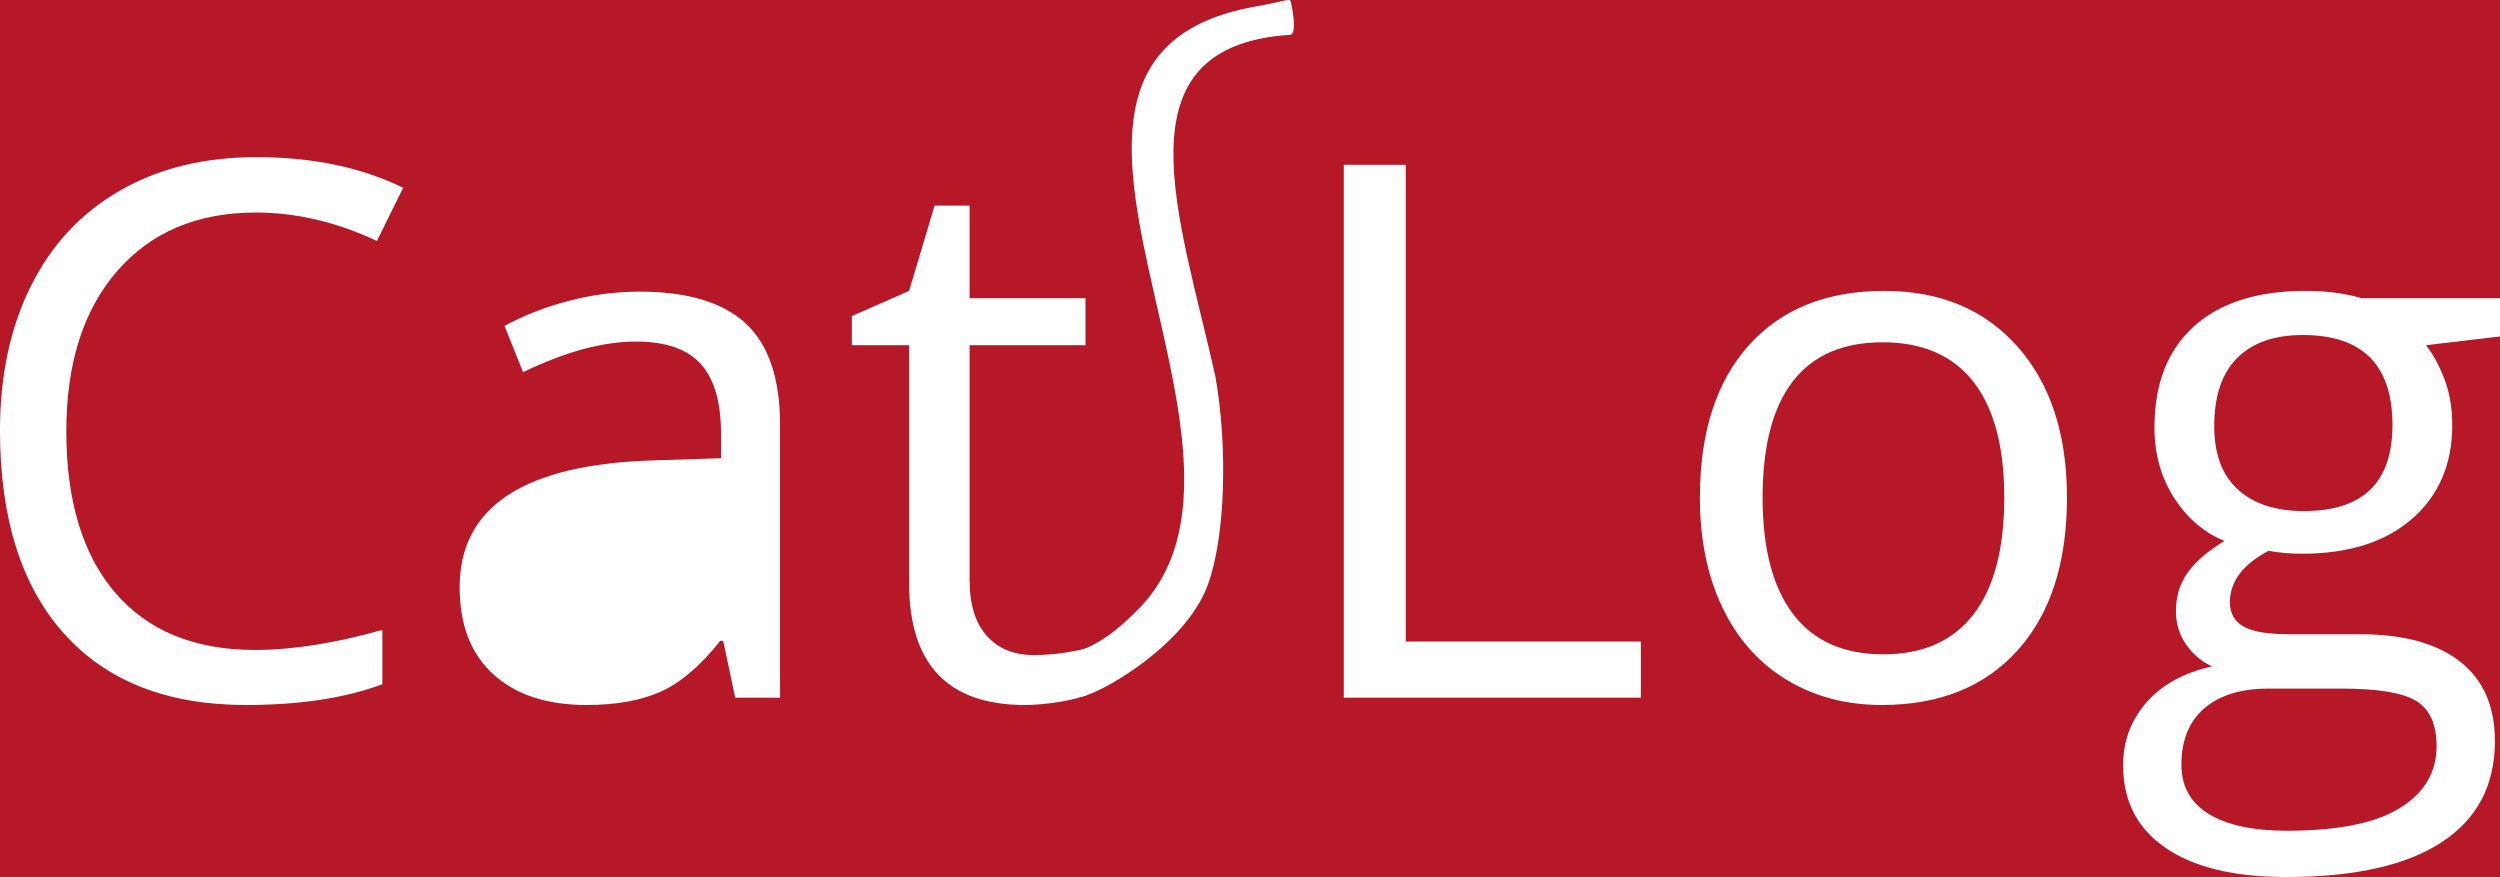 <?xml version="1.0" standalone="no"?><!-- Generator: Gravit.io --><svg xmlns="http://www.w3.org/2000/svg" xmlns:xlink="http://www.w3.org/1999/xlink" style="isolation:isolate" viewBox="0 0 150 52.622" width="150" height="52.622"><rect x="0" y="0" width="150" height="52.622" fill="#333333" stroke="none"/><defs><clipPath id="_clipPath_CFDzEfcGWAvzjefm6YAc4I1oGIj3VRrO"><rect width="150" height="52.622"/></clipPath></defs><g clip-path="url(#_clipPath_CFDzEfcGWAvzjefm6YAc4I1oGIj3VRrO)"><rect width="150" height="52.622" style="fill:rgb(182,24,39)"/><g id="Group"><g id="Group"><path d=" M 98.451 41.862 L 80.627 41.862 L 80.627 9.887 L 84.345 9.887 L 84.345 38.494 L 98.451 38.494 L 98.451 41.862 Z  M 124.018 29.855 L 124.018 29.855 L 124.018 29.855 Q 124.018 35.716 121.065 39.008 L 121.065 39.008 L 121.065 39.008 Q 118.113 42.299 112.908 42.299 L 112.908 42.299 L 112.908 42.299 Q 109.693 42.299 107.199 40.79 L 107.199 40.79 L 107.199 40.79 Q 104.706 39.281 103.35 36.46 L 103.35 36.46 L 103.35 36.46 Q 101.994 33.638 101.994 29.855 L 101.994 29.855 L 101.994 29.855 Q 101.994 23.993 104.925 20.724 L 104.925 20.724 L 104.925 20.724 Q 107.856 17.454 113.061 17.454 L 113.061 17.454 L 113.061 17.454 Q 118.091 17.454 121.054 20.8 L 121.054 20.8 L 121.054 20.8 Q 124.018 24.147 124.018 29.855 Z  M 105.756 29.855 L 105.756 29.855 L 105.756 29.855 Q 105.756 34.448 107.593 36.853 L 107.593 36.853 L 107.593 36.853 Q 109.43 39.259 112.995 39.259 L 112.995 39.259 L 112.995 39.259 Q 116.56 39.259 118.408 36.864 L 118.408 36.864 L 118.408 36.864 Q 120.256 34.469 120.256 29.855 L 120.256 29.855 L 120.256 29.855 Q 120.256 25.284 118.408 22.911 L 118.408 22.911 L 118.408 22.911 Q 116.56 20.538 112.951 20.538 L 112.951 20.538 L 112.951 20.538 Q 109.386 20.538 107.571 22.878 L 107.571 22.878 L 107.571 22.878 Q 105.756 25.218 105.756 29.855 Z  M 141.711 17.892 L 150 17.892 L 150 20.188 L 145.56 20.713 L 145.56 20.713 Q 146.173 21.478 146.654 22.714 L 146.654 22.714 L 146.654 22.714 Q 147.135 23.95 147.135 25.503 L 147.135 25.503 L 147.135 25.503 Q 147.135 29.024 144.729 31.123 L 144.729 31.123 L 144.729 31.123 Q 142.323 33.223 138.124 33.223 L 138.124 33.223 L 138.124 33.223 Q 137.053 33.223 136.112 33.048 L 136.112 33.048 L 136.112 33.048 Q 133.794 34.273 133.794 36.132 L 133.794 36.132 L 133.794 36.132 Q 133.794 37.116 134.603 37.586 L 134.603 37.586 L 134.603 37.586 Q 135.412 38.056 137.381 38.056 L 137.381 38.056 L 141.624 38.056 L 141.624 38.056 Q 145.517 38.056 147.605 39.696 L 147.605 39.696 L 147.605 39.696 Q 149.694 41.337 149.694 44.464 L 149.694 44.464 L 149.694 44.464 Q 149.694 48.445 146.501 50.533 L 146.501 50.533 L 146.501 50.533 Q 143.308 52.622 137.184 52.622 L 137.184 52.622 L 137.184 52.622 Q 132.482 52.622 129.934 50.872 L 129.934 50.872 L 129.934 50.872 Q 127.386 49.123 127.386 45.93 L 127.386 45.93 L 127.386 45.93 Q 127.386 43.743 128.786 42.146 L 128.786 42.146 L 128.786 42.146 Q 130.185 40.549 132.722 39.981 L 132.722 39.981 L 132.722 39.981 Q 131.804 39.565 131.18 38.69 L 131.18 38.69 L 131.18 38.69 Q 130.557 37.816 130.557 36.656 L 130.557 36.656 L 130.557 36.656 Q 130.557 35.344 131.257 34.36 L 131.257 34.36 L 131.257 34.36 Q 131.957 33.376 133.466 32.457 L 133.466 32.457 L 133.466 32.457 Q 131.607 31.692 130.437 29.855 L 130.437 29.855 L 130.437 29.855 Q 129.267 28.018 129.267 25.656 L 129.267 25.656 L 129.267 25.656 Q 129.267 21.719 131.629 19.587 L 131.629 19.587 L 131.629 19.587 Q 133.991 17.454 138.321 17.454 L 138.321 17.454 L 138.321 17.454 Q 140.202 17.454 141.711 17.892 L 141.711 17.892 Z  M 130.885 45.886 L 130.885 45.886 L 130.885 45.886 Q 130.885 47.832 132.525 48.838 L 132.525 48.838 L 132.525 48.838 Q 134.166 49.844 137.228 49.844 L 137.228 49.844 L 137.228 49.844 Q 141.799 49.844 143.997 48.478 L 143.997 48.478 L 143.997 48.478 Q 146.195 47.111 146.195 44.77 L 146.195 44.77 L 146.195 44.77 Q 146.195 42.824 144.992 42.069 L 144.992 42.069 L 144.992 42.069 Q 143.789 41.315 140.464 41.315 L 140.464 41.315 L 136.112 41.315 L 136.112 41.315 Q 133.641 41.315 132.263 42.496 L 132.263 42.496 L 132.263 42.496 Q 130.885 43.677 130.885 45.886 Z  M 132.854 25.568 L 132.854 25.568 L 132.854 25.568 Q 132.854 28.083 134.275 29.374 L 134.275 29.374 L 134.275 29.374 Q 135.697 30.664 138.234 30.664 L 138.234 30.664 L 138.234 30.664 Q 143.548 30.664 143.548 25.503 L 143.548 25.503 L 143.548 25.503 Q 143.548 20.101 138.168 20.101 L 138.168 20.101 L 138.168 20.101 Q 135.609 20.101 134.231 21.478 L 134.231 21.478 L 134.231 21.478 Q 132.854 22.856 132.854 25.568 Z " fill-rule="evenodd" fill="rgb(255,255,255)"/></g><g id="Group"><path d=" M 15.353 12.752 L 15.353 12.752 L 15.353 12.752 Q 10.082 12.752 7.031 16.262 L 7.031 16.262 L 7.031 16.262 Q 3.98 19.772 3.98 25.874 L 3.98 25.874 L 3.98 25.874 Q 3.98 32.151 6.922 35.574 L 6.922 35.574 L 6.922 35.574 Q 9.864 38.997 15.309 38.997 L 15.309 38.997 L 15.309 38.997 Q 18.656 38.997 22.942 37.794 L 22.942 37.794 L 22.942 41.052 L 22.942 41.052 Q 19.618 42.299 14.741 42.299 L 14.741 42.299 L 14.741 42.299 Q 7.677 42.299 3.838 38.012 L 3.838 38.012 L 3.838 38.012 Q 0 33.726 0 25.831 L 0 25.831 L 0 25.831 Q 0 20.888 1.848 17.17 L 1.848 17.17 L 1.848 17.17 Q 3.696 13.452 7.184 11.44 L 7.184 11.44 L 7.184 11.44 Q 10.673 9.428 15.397 9.428 L 15.397 9.428 L 15.397 9.428 Q 20.427 9.428 24.189 11.265 L 24.189 11.265 L 22.614 14.458 L 22.614 14.458 Q 18.984 12.752 15.353 12.752 Z " fill="rgb(255,255,255)"/><path d=" M 46.803 41.862 L 44.113 41.862 L 43.391 38.45 L 43.216 38.45 L 43.216 38.45 Q 41.423 40.703 39.64 41.501 L 39.64 41.501 L 39.64 41.501 Q 37.858 42.299 35.19 42.299 L 35.19 42.299 L 35.19 42.299 Q 31.625 42.299 29.602 40.462 L 29.602 40.462 L 29.602 40.462 Q 27.579 38.625 27.579 35.235 L 27.579 35.235 L 27.579 35.235 Q 27.579 27.974 39.192 27.624 L 39.192 27.624 L 43.26 27.493 L 43.26 26.006 L 43.26 26.006 Q 43.26 23.184 42.046 21.839 L 42.046 21.839 L 42.046 21.839 Q 40.832 20.494 38.164 20.494 L 38.164 20.494 L 38.164 20.494 Q 35.168 20.494 31.384 22.331 L 31.384 22.331 L 30.269 19.554 L 30.269 19.554 Q 32.04 18.591 34.151 18.045 L 34.151 18.045 L 34.151 18.045 Q 36.261 17.498 38.383 17.498 L 38.383 17.498 L 38.383 17.498 Q 42.669 17.498 44.736 19.401 L 44.736 19.401 L 44.736 19.401 Q 46.803 21.303 46.803 25.503 L 46.803 25.503 L 46.803 41.862 Z " fill="rgb(255,255,255)"/><path d=" M 35.911 39.303 L 35.911 39.303 L 35.911 39.303 Q 39.301 39.303 41.237 37.444 L 41.237 37.444 L 41.237 37.444 Q 43.172 35.585 43.172 32.239 L 43.172 32.239 L 43.172 30.073 L 39.542 30.227 L 39.542 30.227 Q 35.212 30.38 33.298 31.572 L 33.298 31.572 L 33.298 31.572 Q 31.384 32.764 31.384 35.279 L 31.384 35.279 L 31.384 35.279 Q 31.384 37.247 32.576 38.275 L 32.576 38.275 L 32.576 38.275 Q 33.768 39.303 35.911 39.303 Z " fill="rgb(255,255,255)"/><path d=" M 36.345 37.718 L 36.345 37.718 L 36.345 37.718 Q 38.659 37.718 39.98 36.498 L 39.98 36.498 L 39.98 36.498 Q 41.301 35.277 41.301 33.08 L 41.301 33.08 L 41.301 31.658 L 38.823 31.759 L 38.823 31.759 Q 35.868 31.859 34.561 32.642 L 34.561 32.642 L 34.561 32.642 Q 33.255 33.424 33.255 35.076 L 33.255 35.076 L 33.255 35.076 Q 33.255 36.368 34.069 37.043 L 34.069 37.043 L 34.069 37.043 Q 34.882 37.718 36.345 37.718 Z " fill="rgb(255,255,255)"/><path d=" M 62.025 39.303 L 62.025 39.303 L 62.025 39.303 Q 62.987 39.303 63.884 39.161 L 63.884 39.161 L 63.884 39.161 Q 64.78 39.019 65.305 38.865 L 65.305 38.865 L 65.305 41.643 L 65.305 41.643 Q 64.715 41.927 63.567 42.113 L 63.567 42.113 L 63.567 42.113 Q 62.418 42.299 61.5 42.299 L 61.5 42.299 L 61.5 42.299 Q 54.545 42.299 54.545 34.972 L 54.545 34.972 L 54.545 20.713 L 51.111 20.713 L 51.111 18.963 L 54.545 17.454 L 56.076 12.336 L 58.176 12.336 L 58.176 17.892 L 65.13 17.892 L 65.13 20.713 L 58.176 20.713 L 58.176 34.819 L 58.176 34.819 Q 58.176 36.985 59.203 38.144 L 59.203 38.144 L 59.203 38.144 Q 60.231 39.303 62.025 39.303 Z " fill="rgb(255,255,255)"/><path d=" M 64.584 39.116 C 66.398 38.525 67.73 37.107 68.214 36.633 C 77.986 27.035 57.956 3.562 75.226 0.411 C 77.182 0.054 77.297 -0.086 77.432 0.053 C 77.454 0.076 77.895 2.058 77.401 2.09 C 66.852 2.772 70.795 13.008 72.922 22.582 C 73.671 26.789 73.533 32.272 72.447 35.146 C 71.065 38.804 66.007 41.61 64.872 41.81 C 63.926 41.976 63.767 39.382 64.584 39.116 Z " fill="rgb(255,255,255)"/></g></g></g></svg>